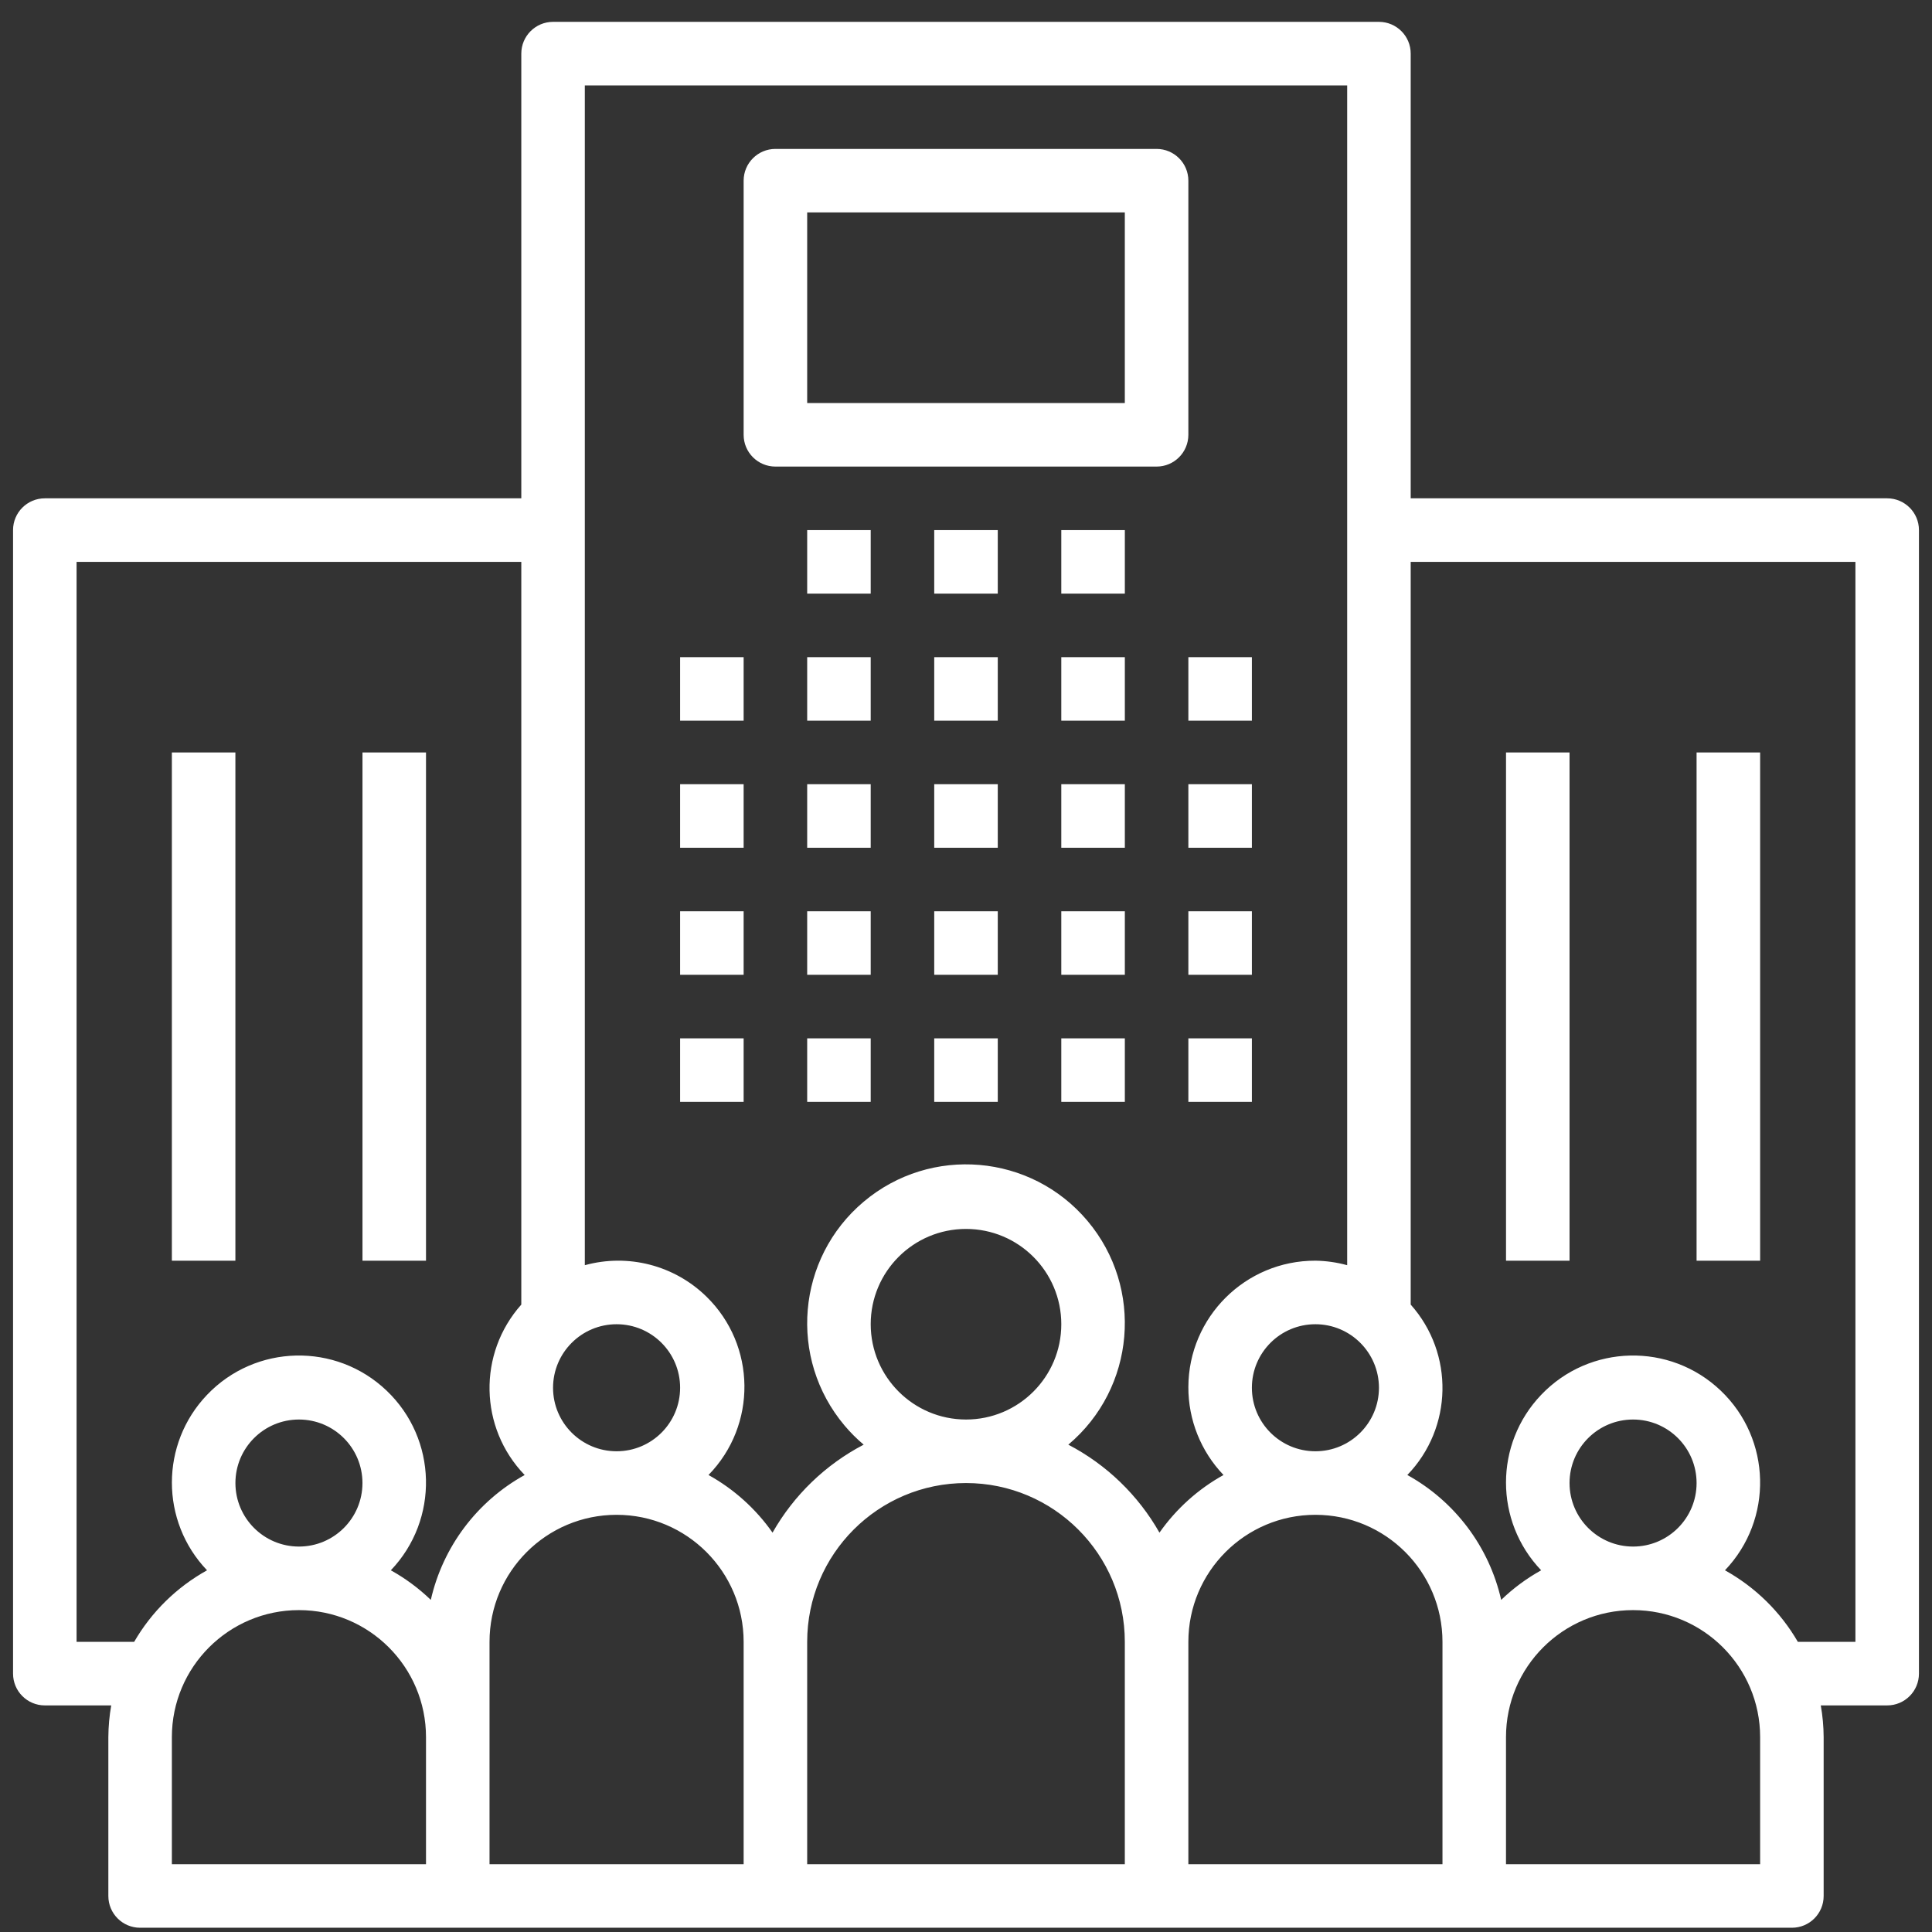 <svg width="74" height="74" viewBox="0 0 74 74" fill="none" xmlns="http://www.w3.org/2000/svg">
<rect x="0" y="0" width="74" height="74" fill="#333333" stroke="none"/>
<g clip-path="url(#clip0)">
<path d="M28.483 25.171H26.05V27.604H28.483V25.171Z" fill="white"/>
<path d="M28.483 30.037H26.05V32.471H28.483V30.037Z" fill="white"/>
<path d="M28.483 34.904H26.05V37.337H28.483V34.904Z" fill="white"/>
<path d="M28.483 39.771H26.05V42.204H28.483V39.771Z" fill="white"/>
<path d="M33.35 25.171H30.917V27.604H33.35V25.171Z" fill="white"/>
<path d="M33.35 30.037H30.917V32.471H33.35V30.037Z" fill="white"/>
<path d="M33.35 34.904H30.917V37.337H33.35V34.904Z" fill="white"/>
<path d="M33.35 39.771H30.917V42.204H33.35V39.771Z" fill="white"/>
<path d="M38.217 25.171H35.783V27.604H38.217V25.171Z" fill="white"/>
<path d="M38.217 30.037H35.783V32.471H38.217V30.037Z" fill="white"/>
<path d="M38.217 34.904H35.783V37.337H38.217V34.904Z" fill="white"/>
<path d="M38.217 39.771H35.783V42.204H38.217V39.771Z" fill="white"/>
<path d="M43.084 25.171H40.65V27.604H43.084V25.171Z" fill="white"/>
<path d="M33.35 20.304H30.917V22.737H33.35V20.304Z" fill="white"/>
<path d="M38.217 20.304H35.783V22.737H38.217V20.304Z" fill="white"/>
<path d="M43.084 20.304H40.65V22.737H43.084V20.304Z" fill="white"/>
<path d="M43.084 30.037H40.65V32.471H43.084V30.037Z" fill="white"/>
<path d="M43.084 34.904H40.65V37.337H43.084V34.904Z" fill="white"/>
<path d="M43.084 39.771H40.65V42.204H43.084V39.771Z" fill="white"/>
<path d="M47.95 25.171H45.517V27.604H47.95V25.171Z" fill="white"/>
<path d="M47.95 30.037H45.517V32.471H47.95V30.037Z" fill="white"/>
<path d="M47.95 34.904H45.517V37.337H47.95V34.904Z" fill="white"/>
<path d="M47.95 39.771H45.517V42.204H47.95V39.771Z" fill="white"/>
<path d="M72.285 19.087C72.284 19.087 72.284 19.087 72.283 19.087H54.033V2.054C54.034 1.382 53.49 0.838 52.818 0.837C52.818 0.837 52.817 0.837 52.817 0.837H21.183C20.512 0.837 19.967 1.381 19.967 2.053C19.967 2.053 19.967 2.054 19.967 2.054V19.087H1.717C1.045 19.087 0.5 19.631 0.5 20.303C0.5 20.303 0.5 20.304 0.5 20.304V64.104C0.5 64.776 1.044 65.32 1.715 65.321C1.716 65.321 1.716 65.321 1.717 65.321H4.26C4.189 65.722 4.153 66.129 4.15 66.537V72.621C4.15 73.292 4.694 73.837 5.365 73.837C5.366 73.837 5.366 73.837 5.367 73.837H68.633C69.305 73.838 69.85 73.294 69.85 72.622C69.85 72.622 69.85 72.621 69.85 72.621V66.537C69.848 66.129 69.811 65.722 69.74 65.321H72.283C72.955 65.321 73.499 64.777 73.5 64.105C73.5 64.105 73.5 64.105 73.5 64.104V20.304C73.501 19.633 72.956 19.088 72.285 19.087ZM52.817 53.154C52.817 54.498 51.727 55.587 50.383 55.587C49.039 55.587 47.95 54.498 47.95 53.154C47.95 51.81 49.039 50.721 50.383 50.721C51.727 50.722 52.815 51.811 52.817 53.154ZM23.617 50.721C24.961 50.721 26.05 51.81 26.05 53.154C26.05 54.498 24.961 55.587 23.617 55.587C22.273 55.587 21.183 54.498 21.183 53.154C21.185 51.811 22.273 50.722 23.617 50.721ZM16.317 71.404H6.583V66.537C6.583 63.85 8.762 61.671 11.45 61.671C14.138 61.671 16.317 63.85 16.317 66.537V71.404ZM9.017 56.804C9.017 55.46 10.106 54.371 11.45 54.371C12.794 54.371 13.883 55.46 13.883 56.804C13.883 58.148 12.794 59.237 11.45 59.237C10.107 59.236 9.018 58.147 9.017 56.804ZM16.501 61.279C16.042 60.837 15.528 60.456 14.97 60.146C16.826 58.202 16.755 55.121 14.81 53.266C12.866 51.41 9.785 51.481 7.93 53.426C6.135 55.306 6.135 58.266 7.93 60.146C6.768 60.791 5.803 61.738 5.138 62.887H2.933V21.521H19.967V49.969C18.296 51.844 18.352 54.689 20.096 56.496C18.271 57.506 16.963 59.245 16.501 61.279ZM28.483 71.404H18.75V62.887C18.75 60.2 20.929 58.021 23.617 58.021C26.304 58.021 28.483 60.2 28.483 62.887V71.404ZM43.083 71.404H30.917V62.887C30.917 59.528 33.64 56.804 37 56.804C40.36 56.804 43.083 59.528 43.083 62.887V71.404ZM33.35 50.721C33.35 48.705 34.984 47.071 37 47.071C39.016 47.071 40.65 48.705 40.65 50.721C40.65 52.737 39.016 54.371 37 54.371C34.985 54.369 33.352 52.736 33.35 50.721ZM44.41 58.704C43.595 57.268 42.383 56.098 40.919 55.334C43.489 53.17 43.817 49.332 41.653 46.762C39.489 44.192 35.651 43.864 33.081 46.028C30.511 48.193 30.183 52.031 32.347 54.6C32.57 54.865 32.816 55.111 33.081 55.334C31.617 56.098 30.405 57.268 29.59 58.704C28.951 57.792 28.112 57.037 27.137 56.496C29.002 54.588 28.968 51.529 27.059 49.664C25.831 48.462 24.057 48.004 22.4 48.46V3.271H51.6V48.46C51.203 48.351 50.795 48.293 50.383 48.287C47.703 48.28 45.524 50.448 45.517 53.128C45.513 54.383 45.996 55.59 46.863 56.496C45.888 57.037 45.05 57.792 44.41 58.704ZM55.25 66.537V71.404H45.517V62.887C45.517 60.2 47.696 58.021 50.383 58.021C53.071 58.021 55.25 60.2 55.25 62.887V66.537ZM67.417 71.404H57.683V66.537C57.683 63.85 59.862 61.671 62.55 61.671C65.238 61.671 67.417 63.85 67.417 66.537V71.404ZM60.117 56.804C60.117 55.46 61.206 54.371 62.55 54.371C63.894 54.371 64.983 55.46 64.983 56.804C64.983 58.148 63.894 59.237 62.55 59.237C61.207 59.236 60.118 58.147 60.117 56.804ZM71.067 62.887H68.862C68.197 61.738 67.232 60.791 66.07 60.146C67.926 58.202 67.855 55.121 65.91 53.266C63.966 51.41 60.885 51.481 59.03 53.426C57.234 55.306 57.234 58.266 59.03 60.146C58.472 60.456 57.958 60.836 57.499 61.279C57.037 59.245 55.729 57.505 53.904 56.496C55.648 54.689 55.704 51.843 54.033 49.969V21.521H71.067V62.887H71.067Z" fill="white"/>
<path d="M60.117 28.821H57.684V48.288H60.117V28.821Z" fill="white"/>
<path d="M67.417 28.821H64.983V48.288H67.417V28.821Z" fill="white"/>
<path d="M9.016 28.821H6.583V48.288H9.016V28.821Z" fill="white"/>
<path d="M16.317 28.821H13.884V48.288H16.317V28.821Z" fill="white"/>
<path d="M44.301 5.704C44.301 5.704 44.3 5.704 44.3 5.704H29.7C29.029 5.704 28.484 6.248 28.483 6.919C28.483 6.92 28.483 6.92 28.483 6.921V16.654C28.483 17.326 29.027 17.87 29.699 17.871C29.699 17.871 29.7 17.871 29.7 17.871H44.3C44.972 17.871 45.516 17.327 45.517 16.655C45.517 16.655 45.517 16.655 45.517 16.654V6.921C45.517 6.249 44.973 5.705 44.301 5.704ZM43.083 15.437H30.917V8.137H43.083V15.437Z" fill="white"/>
</g>
<defs>
<clipPath id="clip0">
<rect width="73" height="73" fill="white" transform="translate(0.5 0.837)"/>
</clipPath>
</defs>
</svg>
